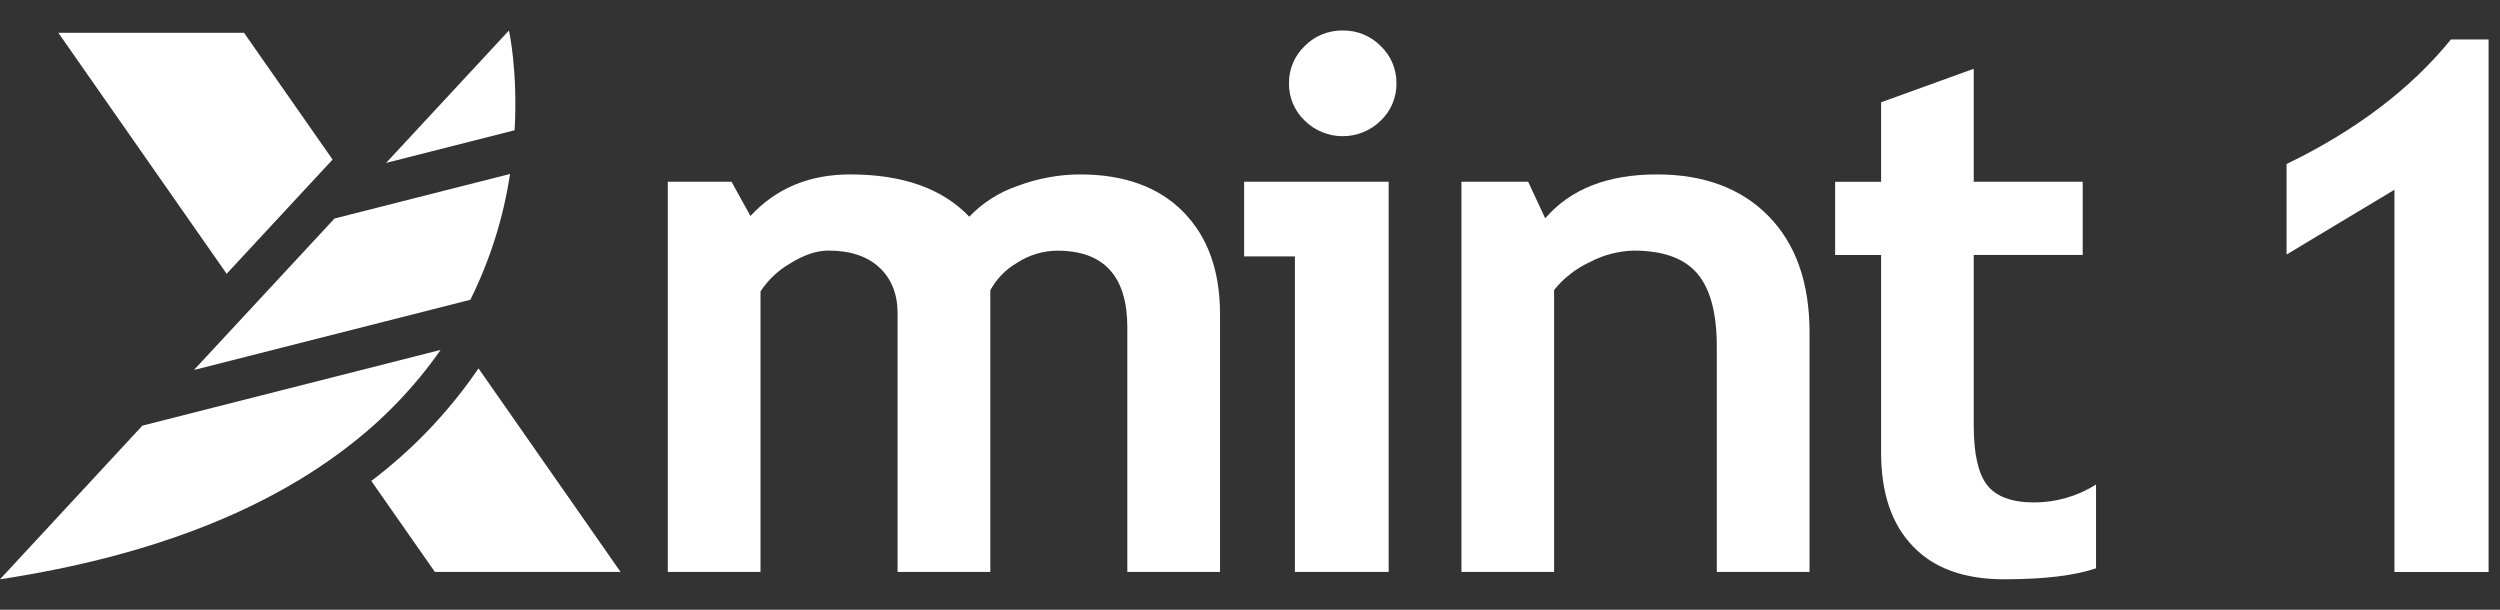 <svg width="246" height="60" viewBox="0 0 246 60" fill="none" xmlns="http://www.w3.org/2000/svg">
<rect x="0" y="0" width="246" height="60" fill="#333333" stroke="none"/>
<path d="M110.929 56.281V32.226C110.929 27.186 108.632 24.666 104.038 24.666C102.636 24.678 101.268 25.089 100.099 25.85C98.977 26.495 98.059 27.433 97.447 28.561V56.281H88.322V30.825C88.322 28.939 87.726 27.439 86.534 26.325C85.342 25.212 83.664 24.656 81.5 24.658C80.357 24.658 79.112 25.077 77.764 25.915C76.579 26.596 75.575 27.542 74.833 28.676V56.281H65.711V17.883H71.983L73.844 21.253C76.372 18.526 79.642 17.163 83.654 17.163C88.83 17.163 92.737 18.55 95.377 21.325C96.689 19.948 98.324 18.907 100.14 18.294C102.095 17.556 104.171 17.173 106.265 17.163C110.617 17.163 114.003 18.388 116.424 20.839C118.844 23.289 120.053 26.649 120.05 30.919V56.281H110.929Z" fill="white"/>
<path d="M127.419 56.281V25.231H122.422V17.883H136.644V56.281H127.419ZM132.123 3.001C132.819 2.99 133.51 3.12 134.153 3.382C134.796 3.645 135.377 4.035 135.86 4.527C136.36 5.003 136.755 5.574 137.022 6.205C137.288 6.837 137.42 7.515 137.409 8.199C137.42 8.883 137.289 9.562 137.022 10.194C136.756 10.827 136.36 11.399 135.86 11.875C135.37 12.358 134.788 12.742 134.146 13.004C133.505 13.266 132.818 13.401 132.123 13.401C131.429 13.401 130.741 13.266 130.1 13.004C129.459 12.742 128.876 12.358 128.387 11.875C127.886 11.399 127.491 10.827 127.224 10.194C126.958 9.562 126.826 8.883 126.837 8.199C126.826 7.515 126.958 6.837 127.225 6.205C127.491 5.574 127.887 5.003 128.387 4.527C128.87 4.035 129.451 3.645 130.094 3.382C130.736 3.12 131.427 2.99 132.123 3.001Z" fill="white"/>
<path d="M168.933 56.281V34.09C168.933 30.814 168.294 28.424 167.017 26.919C165.74 25.414 163.655 24.661 160.763 24.658C159.266 24.699 157.799 25.079 156.477 25.771C155.091 26.408 153.874 27.353 152.924 28.532V56.281H143.806V17.883H150.37L152.048 21.483C154.527 18.603 158.191 17.163 163.038 17.163C167.679 17.163 171.342 18.532 174.029 21.271C176.715 24.009 178.058 27.828 178.058 32.726V56.281H168.933Z" fill="white"/>
<path d="M185.101 25.091H180.577V17.891H185.101V10.064L194.216 6.767V17.884H204.938V25.084H194.216V41.899C194.216 44.65 194.653 46.591 195.527 47.724C196.401 48.857 197.934 49.429 200.125 49.441C202.297 49.445 204.423 48.832 206.25 47.677V55.921C204.137 56.641 201.122 57.001 197.205 57.001C193.288 57.001 190.298 55.921 188.237 53.761C186.144 51.601 185.099 48.523 185.101 44.527V25.091Z" fill="white"/>
<path d="M32.727 15.7L22.301 26.94L5.742 3.23H24.015L32.727 15.7Z" fill="white"/>
<path d="M61.067 56.281H42.794L36.537 47.324C40.471 44.351 43.907 40.791 46.721 36.773C46.842 36.6 46.963 36.413 47.087 36.251L61.067 56.281Z" fill="white"/>
<path d="M14.012 41.882L43.356 34.43C40.823 38.056 37.733 41.275 34.198 43.973C26.633 49.802 15.712 54.608 0 57.002L14.012 41.882Z" fill="white"/>
<path d="M50.189 17.116C49.539 21.415 48.222 25.59 46.284 29.497L19.087 36.405L32.916 21.501L50.189 17.116Z" fill="white"/>
<path d="M50.637 12.817L37.994 16.028L50.08 3C50.08 3 50.974 6.982 50.637 12.817Z" fill="white"/>
<path d="M235.615 56.283V18.669L225 25.045V16.14C231.815 12.839 237.206 8.755 241.171 3.886H244.876V56.283H235.615Z" fill="white"/>
</svg>
